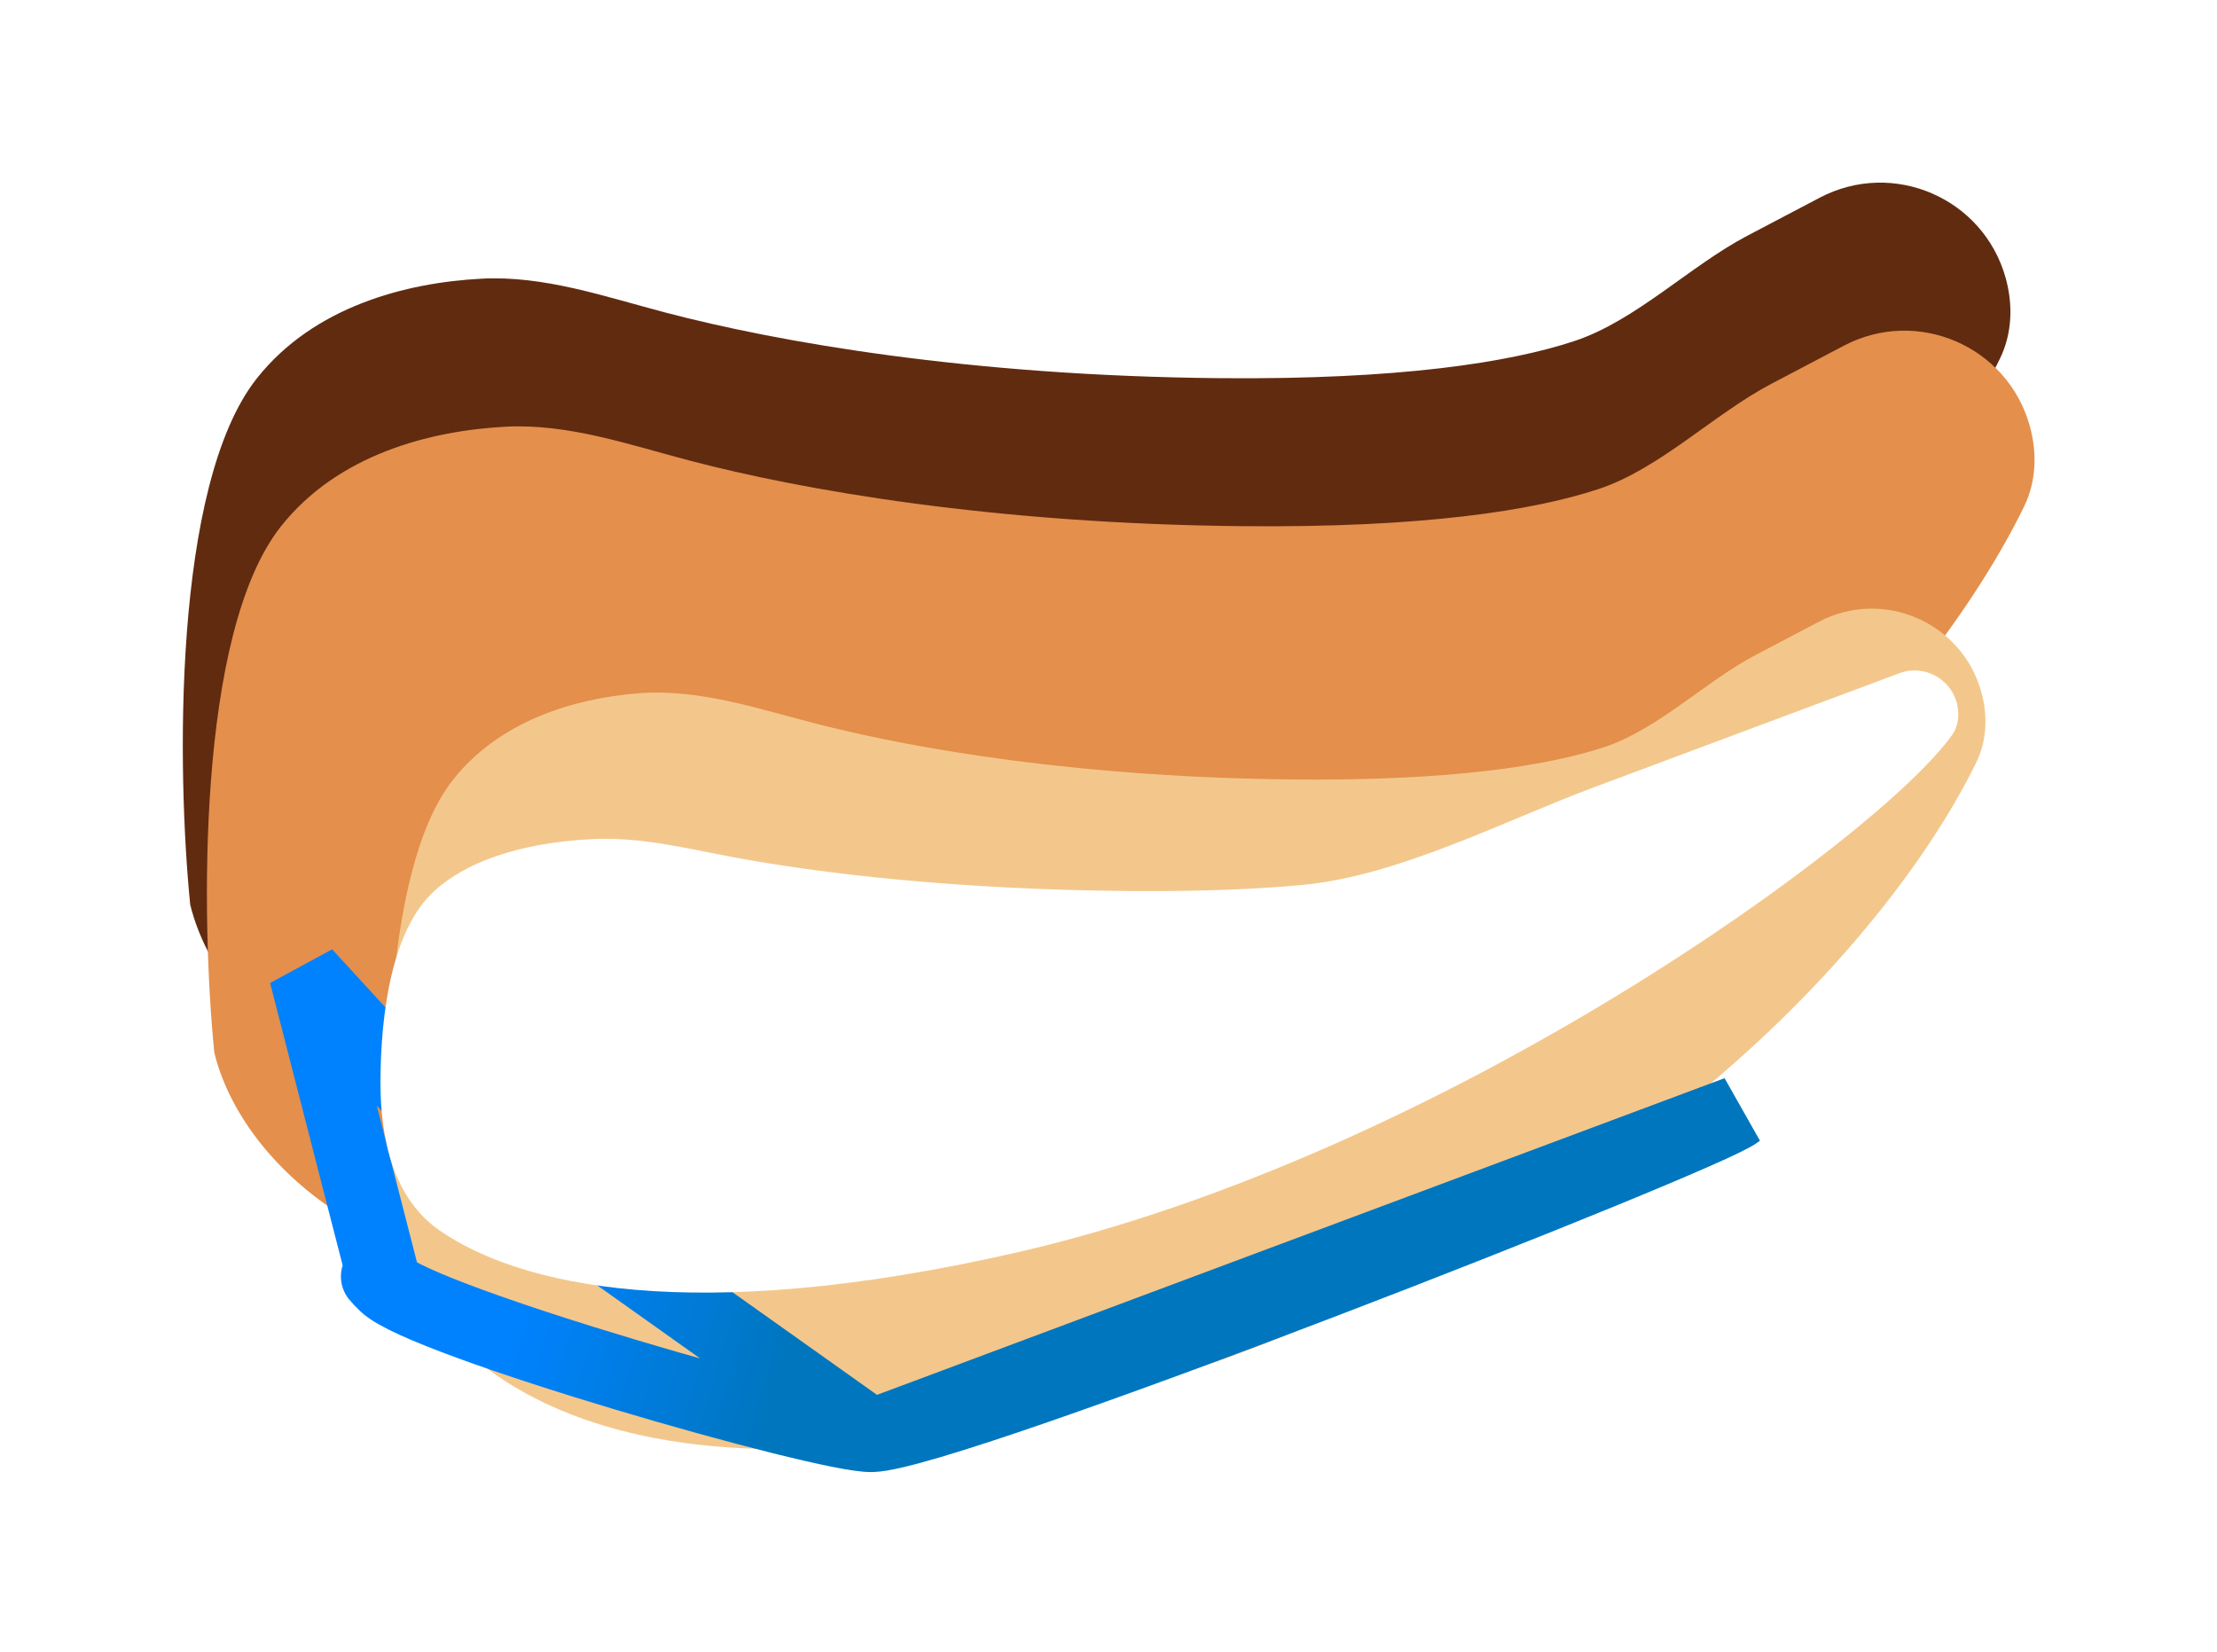 <svg width="2022" height="1507" viewBox="0 0 2022 1507" fill="none" xmlns="http://www.w3.org/2000/svg">
<g filter="url(#filter0_f_6005_3468)">
<path d="M1112.35 344.926C1276.01 346.441 1376.8 330.667 1435.97 311.048C1491.92 292.5 1541.27 242.545 1593.45 215.121L1659.74 180.273C1726.59 145.133 1808.83 180.573 1829.19 253.302C1836.08 277.892 1835.25 304.097 1824.06 327.052C1741.83 495.773 1481.25 813.138 961.844 975.618C402.822 1150.49 203.342 948.145 173.48 825.112C161.535 705.663 156.996 442.397 234.399 344.926C286.265 279.613 369.991 257.85 438.997 254.193C496.099 251.168 551.172 270.416 606.474 284.957C709.363 312.009 884.114 342.813 1112.35 344.926Z" fill="#612B10"/>
</g>
<g filter="url(#filter1_f_6005_3468)">
<path d="M1134.34 479.935C1298 481.45 1398.78 465.676 1457.96 446.057C1513.9 427.508 1563.26 377.554 1615.43 350.13L1681.73 315.282C1748.58 280.141 1830.81 315.582 1851.18 388.31C1858.06 412.9 1857.23 439.106 1846.04 462.061C1763.81 630.782 1503.23 948.146 983.829 1110.63C424.806 1285.5 225.326 1083.15 195.464 960.121C183.519 840.671 178.98 577.405 256.383 479.935C308.25 414.621 391.975 392.859 460.982 389.202C518.084 386.176 573.156 405.425 628.459 419.965C731.348 447.017 906.098 477.821 1134.34 479.935Z" fill="#E48F4C"/>
</g>
<g filter="url(#filter2_f_6005_3468)">
<path d="M1180.57 710.971C1323.59 712.296 1411.66 698.511 1463.37 681.367C1512.26 665.159 1555.39 621.506 1600.98 597.542L1658.91 567.09C1717.33 536.382 1789.19 567.352 1806.98 630.906C1813 652.394 1812.27 675.293 1802.5 695.352C1730.64 842.788 1502.93 1120.12 1049.05 1262.1C560.552 1414.91 386.237 1238.09 360.142 1130.58C349.704 1026.2 345.738 796.146 413.376 710.971C456.017 657.276 523.299 637.265 581.329 632.423C638.313 627.669 693.582 647.304 749.031 661.274C840.092 684.216 988.705 709.195 1180.57 710.971Z" fill="#F3C78B"/>
</g>
<g filter="url(#filter3_f_6005_3468)">
<path d="M344.111 1164.23C345.169 1165.57 347.641 1168.17 351.287 1171.76M795 1309.5C866.102 1307.94 1556.21 1037.01 1584.5 1014.5L795 1309.5ZM795 1309.5L421.329 1044.01L278.481 888.327L351.287 1171.76M795 1309.5C751.784 1310.45 385.488 1205.46 351.287 1171.76" stroke="url(#paint0_linear_6005_3468)" stroke-width="66.368" stroke-linecap="round"/>
</g>
<g filter="url(#filter4_f_6005_3468)">
<path d="M1032.6 812.723C1097.17 813.155 1148.25 810.904 1188.3 807.105C1275.88 798.799 1371.79 748.679 1454.2 717.905L1732.19 614.095C1758.24 604.366 1786 623.63 1786 651.441C1786 657.972 1784.5 664.462 1780.76 669.82C1716.4 762.177 1315.91 1054.52 923.48 1143.26C630.639 1209.48 473.881 1172.49 401.267 1122.55C358.749 1093.3 346.883 1038.63 347.002 987.028C347.149 922.828 357.788 847.564 396.065 812.723C433.068 779.04 492.437 767.458 541.996 765.27C584.984 763.373 627.173 774.085 669.473 781.98C744.516 795.988 869.789 811.633 1032.6 812.723Z" fill="white"/>
</g>
<defs>
<filter id="filter0_f_6005_3468" x="0.805" y="0.666" width="1998.7" height="1209.07" filterUnits="userSpaceOnUse" color-interpolation-filters="sRGB">
<feFlood flood-opacity="0" result="BackgroundImageFix"/>
<feBlend mode="normal" in="SourceGraphic" in2="BackgroundImageFix" result="shape"/>
<feGaussianBlur stdDeviation="82.96" result="effect1_foregroundBlur_6005_3468"/>
</filter>
<filter id="filter1_f_6005_3468" x="22.789" y="135.674" width="1998.7" height="1209.07" filterUnits="userSpaceOnUse" color-interpolation-filters="sRGB">
<feFlood flood-opacity="0" result="BackgroundImageFix"/>
<feBlend mode="normal" in="SourceGraphic" in2="BackgroundImageFix" result="shape"/>
<feGaussianBlur stdDeviation="82.96" result="effect1_foregroundBlur_6005_3468"/>
</filter>
<filter id="filter2_f_6005_3468" x="188.319" y="389.209" width="1788.43" height="1098.4" filterUnits="userSpaceOnUse" color-interpolation-filters="sRGB">
<feFlood flood-opacity="0" result="BackgroundImageFix"/>
<feBlend mode="normal" in="SourceGraphic" in2="BackgroundImageFix" result="shape"/>
<feGaussianBlur stdDeviation="82.96" result="effect1_foregroundBlur_6005_3468"/>
</filter>
<filter id="filter3_f_6005_3468" x="77.987" y="702.106" width="1695.11" height="803.953" filterUnits="userSpaceOnUse" color-interpolation-filters="sRGB">
<feFlood flood-opacity="0" result="BackgroundImageFix"/>
<feBlend mode="normal" in="SourceGraphic" in2="BackgroundImageFix" result="shape"/>
<feGaussianBlur stdDeviation="82.96" result="effect1_foregroundBlur_6005_3468"/>
</filter>
<filter id="filter4_f_6005_3468" x="181.08" y="445.619" width="1770.84" height="899.301" filterUnits="userSpaceOnUse" color-interpolation-filters="sRGB">
<feFlood flood-opacity="0" result="BackgroundImageFix"/>
<feBlend mode="normal" in="SourceGraphic" in2="BackgroundImageFix" result="shape"/>
<feGaussianBlur stdDeviation="82.96" result="effect1_foregroundBlur_6005_3468"/>
</filter>
<linearGradient id="paint0_linear_6005_3468" x1="444.884" y1="1291.57" x2="679.191" y2="1360.09" gradientUnits="userSpaceOnUse">
<stop stop-color="#0082FF"/>
<stop offset="1" stop-color="#0076BF"/>
</linearGradient>
</defs>
</svg>

